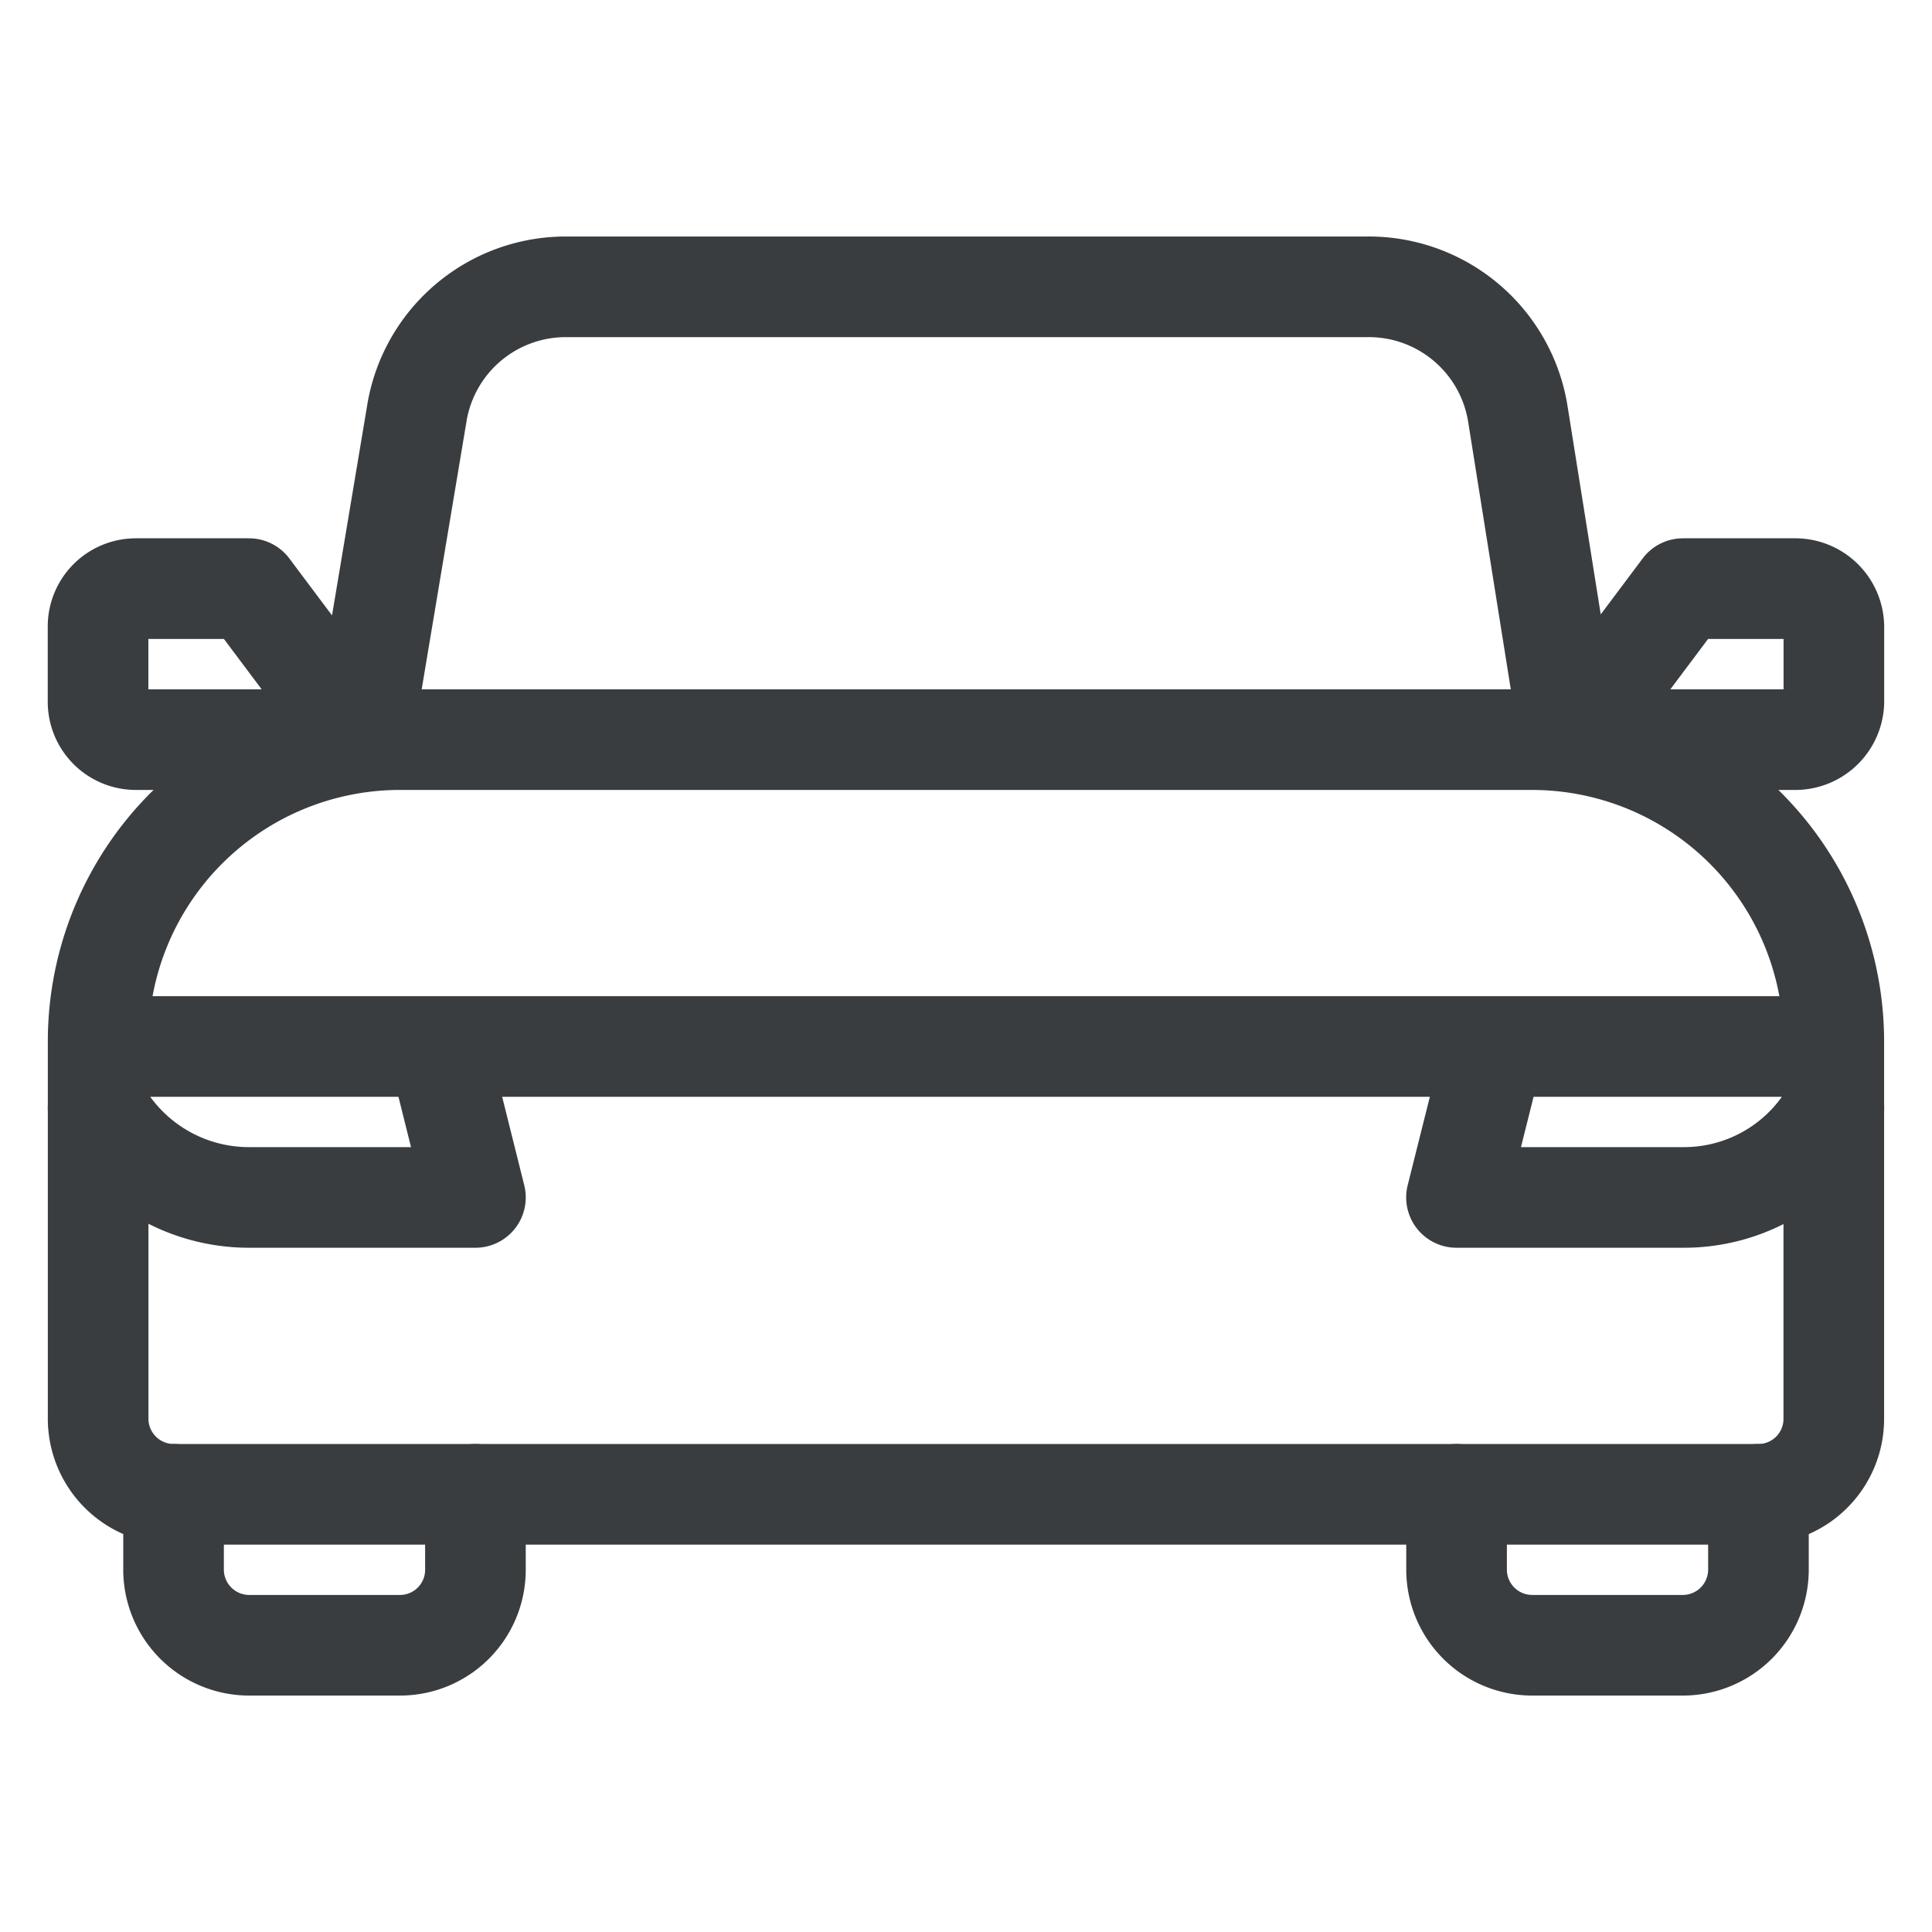 <svg viewBox="0 0 24 24" fill="none" xmlns="http://www.w3.org/2000/svg"><path d="M4.969 9.188H19.03a3.75 3.75 0 0 1 3.75 3.75v4.687a.937.937 0 0 1-.937.938H2.156a.94.94 0 0 1-.937-.938v-4.687a3.75 3.75 0 0 1 3.75-3.75" stroke="#3A3D40" stroke-width="1.25" stroke-linecap="round" stroke-linejoin="round"/><path d="M4.5 9.188 5.184 5.1a1.875 1.875 0 0 1 1.838-1.537h9.956a1.875 1.875 0 0 1 1.875 1.565l.647 4.06M19.5 9.188l1.406-1.876h1.407a.48.48 0 0 1 .468.47v.937a.48.48 0 0 1-.468.469zM4.5 9.188 3.094 7.312H1.688a.47.47 0 0 0-.47.47v.937a.47.47 0 0 0 .47.469zM5.906 18.563v.937a.937.937 0 0 1-.937.938H3.094a.94.94 0 0 1-.938-.938v-.937M21.844 18.563v.937a.94.94 0 0 1-.938.938h-1.875a.94.94 0 0 1-.937-.938v-.937M22.66 13h-4.097l-.47 1.875h2.813a2.12 2.12 0 0 0 1.875-1.106M1.34 13h4.098l.468 1.875H3.094a2.14 2.14 0 0 1-1.875-1.106M5.438 13h13.125" stroke="#3A3D40" stroke-width="1.25" stroke-linecap="round" stroke-linejoin="round"/></svg>